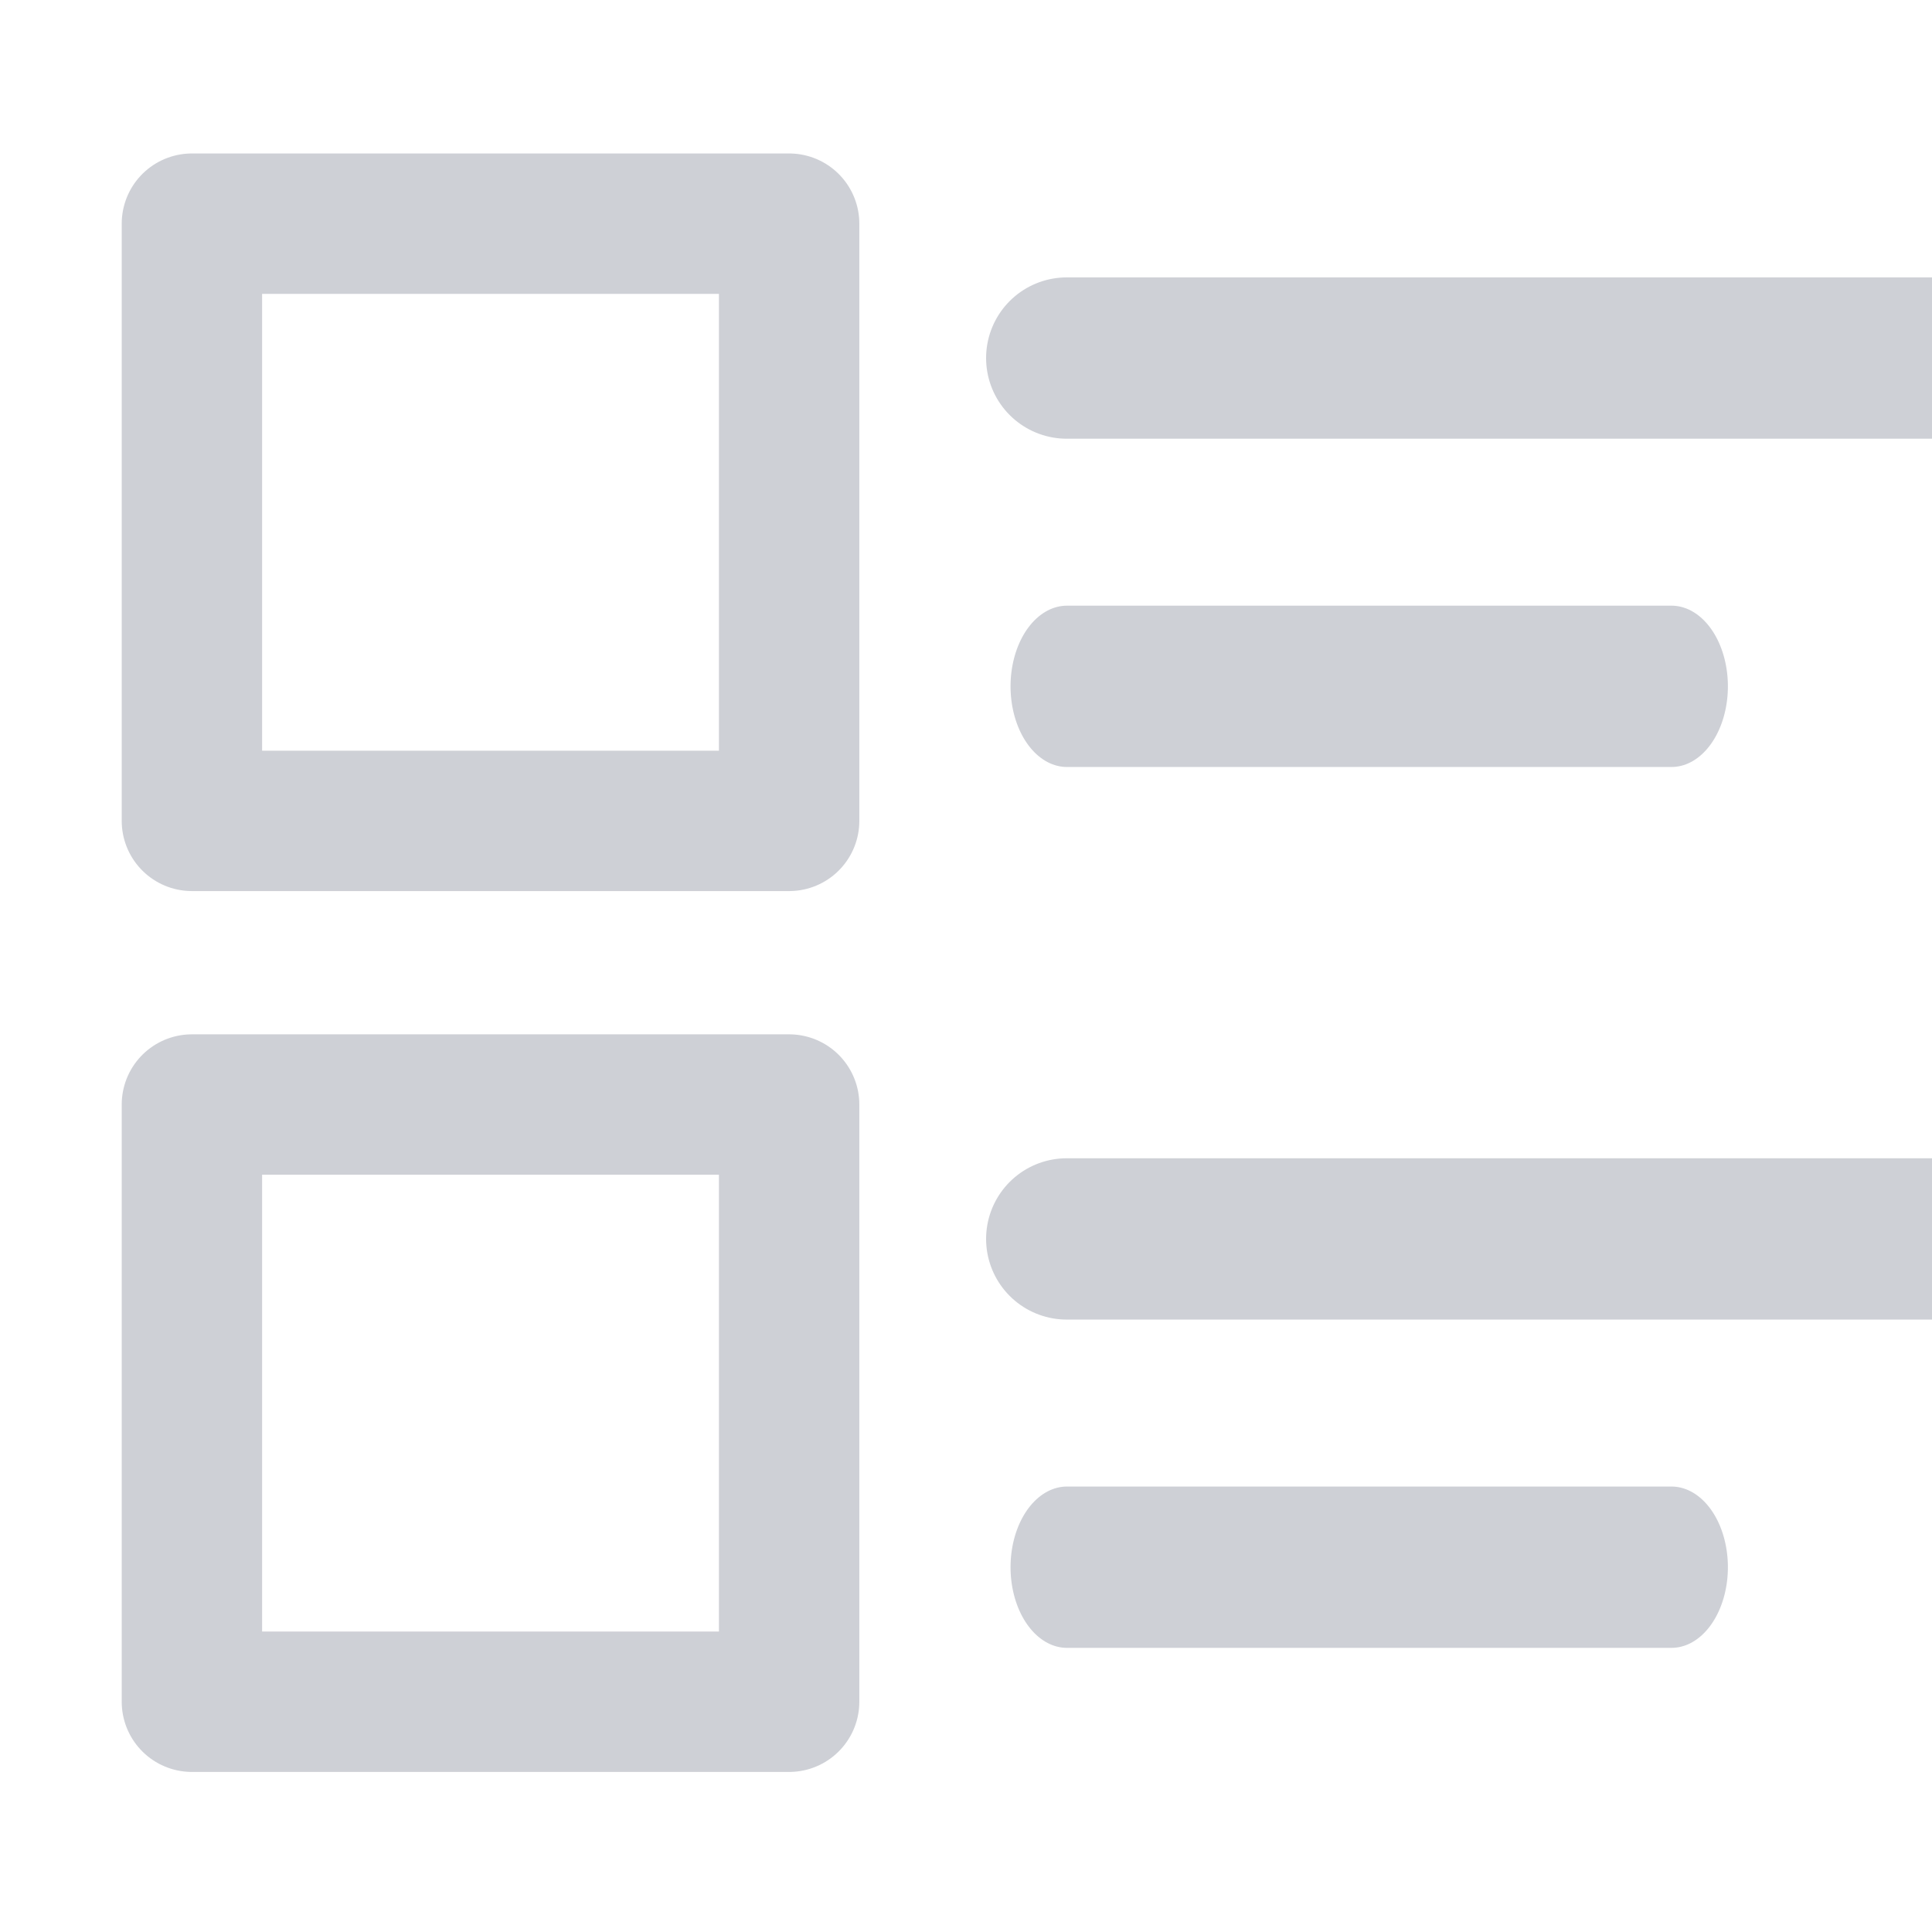<?xml version="1.0" encoding="UTF-8" standalone="no"?>
<svg
   width="16"
   height="16"
   viewBox="0 0 16 16"
   fill="none"
   stroke="currentColor"
   stroke-width="2"
   stroke-linecap="round"
   stroke-linejoin="round"
   class="icon icon-tabler icons-tabler-outline icon-tabler-list-details"
   version="1.1"
   id="svg7"
   sodipodi:docname="view-list-details.svg"
   inkscape:version="1.3.2 (091e20ef0f, 2023-11-25, custom)"
   xmlns:inkscape="http://www.inkscape.org/namespaces/inkscape"
   xmlns:sodipodi="http://sodipodi.sourceforge.net/DTD/sodipodi-0.dtd"
   xmlns:xlink="http://www.w3.org/1999/xlink"
   xmlns="http://www.w3.org/2000/svg"
   xmlns:svg="http://www.w3.org/2000/svg">
  <defs
     id="defs7">
    <inkscape:path-effect
       effect="bspline"
       id="path-effect6"
       is_visible="true"
       lpeversion="1.3"
       weight="33.333"
       steps="2"
       helper_size="0"
       apply_no_weight="true"
       apply_with_weight="true"
       only_selected="false"
       uniform="false" />
    <inkscape:path-effect
       effect="bspline"
       id="path-effect4"
       is_visible="true"
       lpeversion="1.3"
       weight="33.333"
       steps="2"
       helper_size="0"
       apply_no_weight="true"
       apply_with_weight="true"
       only_selected="false"
       uniform="false" />
    <inkscape:path-effect
       effect="fillet_chamfer"
       id="path-effect1"
       is_visible="true"
       lpeversion="1"
       nodesatellites_param="F,0,0,1,0,0,0,1 | F,0,0,1,0,0,0,1 @ F,0,0,1,0,0,0,1 @ F,0,0,1,0,0,0,1 @ F,0,0,1,0,0,0,1 @ F,0,0,1,0,0,0,1 @ F,0,0,1,0,0,0,1 @ F,0,0,1,0,0,0,1 @ F,0,0,1,0,0,0,1"
       radius="0"
       unit="px"
       method="auto"
       mode="F"
       chamfer_steps="1"
       flexible="false"
       use_knot_distance="true"
       apply_no_radius="true"
       apply_with_radius="true"
       only_selected="false"
       hide_knots="false" />
  </defs>
  <sodipodi:namedview
     id="namedview7"
     pagecolor="#505050"
     bordercolor="#eeeeee"
     borderopacity="1"
     inkscape:showpageshadow="0"
     inkscape:pageopacity="0"
     inkscape:pagecheckerboard="0"
     inkscape:deskcolor="#505050"
     inkscape:zoom="43.369216"
     inkscape:cx="8.6928018"
     inkscape:cy="7.3785055"
     inkscape:window-width="1920"
     inkscape:window-height="1015"
     inkscape:window-x="0"
     inkscape:window-y="0"
     inkscape:window-maximized="1"
     inkscape:current-layer="g7"
     showguides="true">
    <sodipodi:guide
       position="7.379,14.132"
       orientation="0,-1"
       id="guide1"
       inkscape:locked="false" />
    <sodipodi:guide
       position="1.208,14.132"
       orientation="1,0"
       id="guide2"
       inkscape:locked="false" />
    <sodipodi:guide
       position="14.78,14.132"
       orientation="1,0"
       id="guide3"
       inkscape:locked="false" />
    <sodipodi:guide
       position="6.643,1.893"
       orientation="0,-1"
       id="guide4"
       inkscape:locked="false" />
  </sodipodi:namedview>
  <g
     id="g7"
     style="stroke:#ced0d6;stroke-opacity:1"
     transform="matrix(1.131,0,0,1.131,-1.047,-1.5)">
    <rect
       style="fill:none;fill-rule:evenodd;stroke:#ced0d6;stroke-width:1.028;stroke-linecap:butt;stroke-dasharray:none;stroke-opacity:1;paint-order:normal"
       id="rect4"
       width="4.373"
       height="4.373"
       x="2.331"
       y="2.964" />
    <use
       x="0"
       y="0"
       xlink:href="#rect4"
       id="use4"
       transform="translate(-2.3066983e-7,6.45)" />
    <g
       id="g6"
       transform="matrix(1.214,0,0,1.214,-0.98,-0.273)"
       style="display:inline">
      <path
         style="opacity:1;fill:none;stroke:#ced0d6;stroke-width:0.973;stroke-linecap:butt;stroke-dasharray:none;stroke-opacity:1;paint-order:normal"
         d="m 8,2.978 c 0,0 5.217,4e-7 5.217,4e-7"
         id="path4"
         inkscape:path-effect="#path-effect4"
         inkscape:original-d="m 8.0000004,2.97764 5.2174726,4e-7"
         transform="translate(0.004,0.499)" />
      <path
         style="opacity:1;fill:none;stroke:#ced0d6;stroke-width:0.973;stroke-linecap:butt;stroke-dasharray:none;stroke-opacity:1;paint-order:normal"
         d="m 8,2.978 c 0,0 5.217,4e-7 5.217,4e-7"
         id="path5"
         inkscape:path-effect="#path-effect6"
         inkscape:original-d="m 8.0000004,2.97764 5.2174726,4e-7"
         transform="matrix(0.699,0,0,1,2.413,2.479)" />
    </g>
    <use
       x="0"
       y="0"
       xlink:href="#g6"
       id="use6"
       transform="translate(-5.3066983e-7,6.45)" />
  </g>
</svg>

